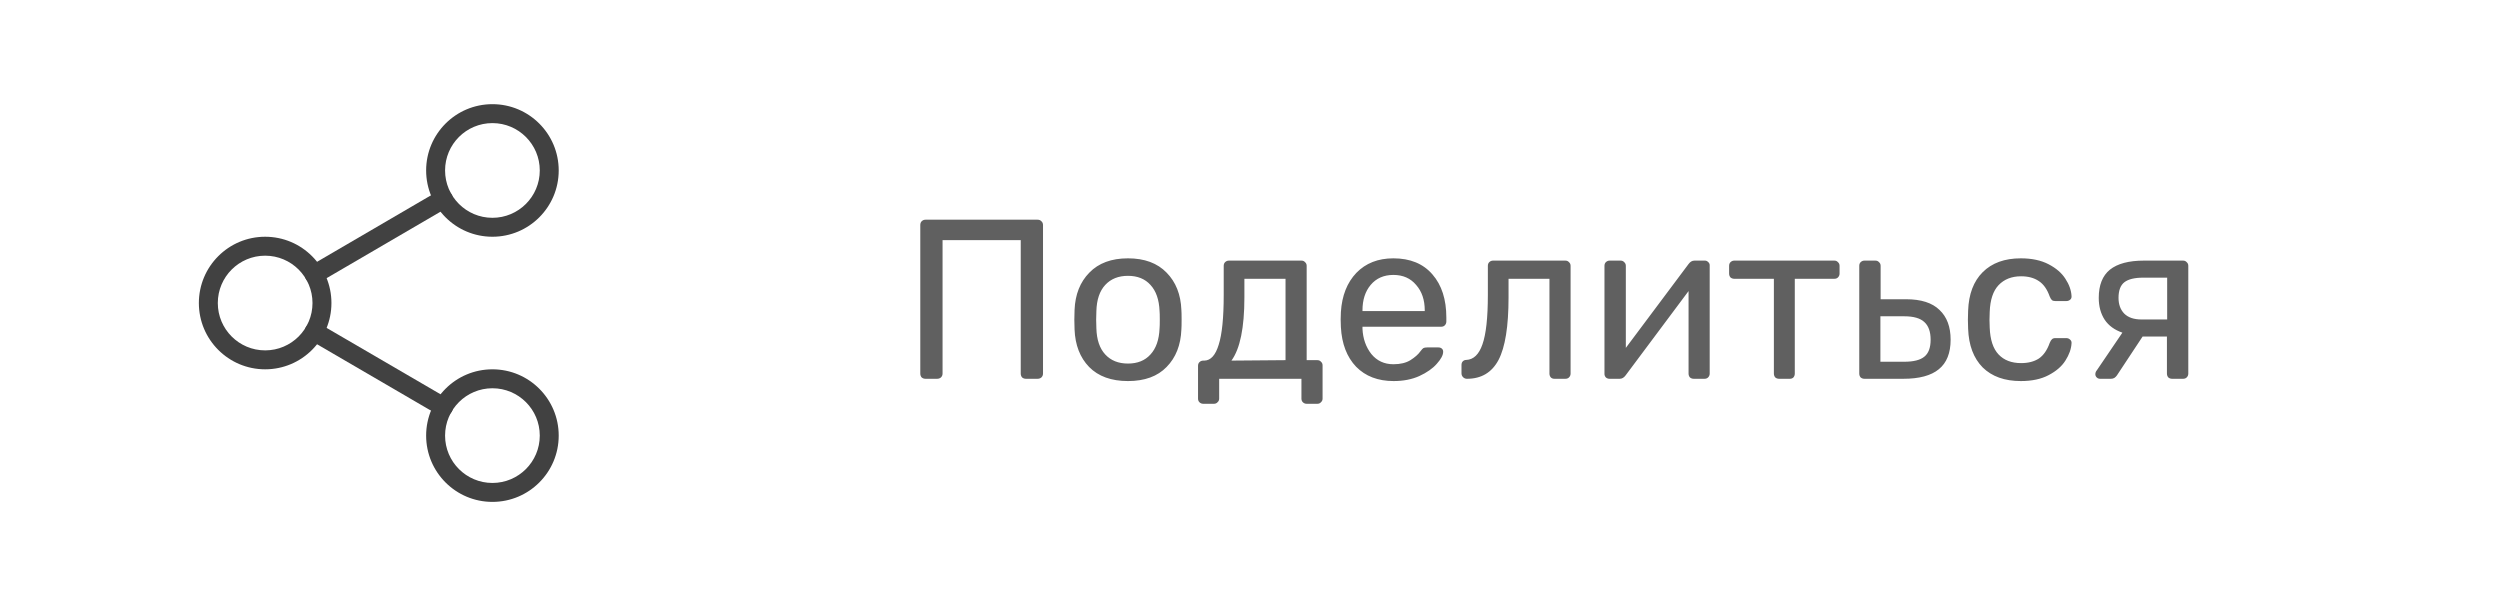 <svg width="132" height="32" viewBox="0 0 132 32" fill="none" xmlns="http://www.w3.org/2000/svg">
<path fill-rule="evenodd" clip-rule="evenodd" d="M22.5 9C22.5 7.067 24.067 5.5 26 5.5C27.933 5.5 29.5 7.067 29.5 9C29.5 10.933 27.933 12.5 26 12.5C24.067 12.5 22.5 10.933 22.5 9ZM26 6.5C24.619 6.5 23.5 7.619 23.5 9C23.5 10.381 24.619 11.5 26 11.5C27.381 11.5 28.5 10.381 28.5 9C28.5 7.619 27.381 6.5 26 6.5Z" fill="#414141"/>
<path fill-rule="evenodd" clip-rule="evenodd" d="M10.5 16C10.5 14.067 12.067 12.5 14 12.5C15.933 12.5 17.5 14.067 17.5 16C17.5 17.933 15.933 19.5 14 19.5C12.067 19.5 10.5 17.933 10.5 16ZM14 13.5C12.619 13.5 11.5 14.619 11.5 16C11.5 17.381 12.619 18.5 14 18.5C15.381 18.5 16.5 17.381 16.5 16C16.5 14.619 15.381 13.5 14 13.5Z" fill="#414141"/>
<path fill-rule="evenodd" clip-rule="evenodd" d="M22.5 23C22.5 21.067 24.067 19.5 26 19.5C27.933 19.5 29.5 21.067 29.5 23C29.5 24.933 27.933 26.5 26 26.5C24.067 26.5 22.5 24.933 22.5 23ZM26 20.5C24.619 20.5 23.5 21.619 23.5 23C23.5 24.381 24.619 25.5 26 25.5C27.381 25.5 28.5 24.381 28.5 23C28.5 21.619 27.381 20.5 26 20.5Z" fill="#414141"/>
<path fill-rule="evenodd" clip-rule="evenodd" d="M16.158 17.258C16.297 17.02 16.603 16.939 16.842 17.078L23.672 21.058C23.91 21.197 23.991 21.503 23.852 21.742C23.713 21.98 23.407 22.061 23.168 21.922L16.338 17.942C16.1 17.803 16.019 17.497 16.158 17.258Z" fill="#414141"/>
<path fill-rule="evenodd" clip-rule="evenodd" d="M23.842 10.258C23.981 10.496 23.9 10.803 23.662 10.942L16.842 14.922C16.603 15.061 16.297 14.98 16.158 14.742C16.019 14.504 16.099 14.197 16.338 14.058L23.158 10.078C23.396 9.939 23.703 10.02 23.842 10.258Z" fill="#414141"/>
<path d="M48.867 20C48.787 20 48.719 19.976 48.663 19.928C48.615 19.872 48.591 19.804 48.591 19.724V11.888C48.591 11.8 48.615 11.732 48.663 11.684C48.719 11.628 48.787 11.6 48.867 11.6H54.783C54.871 11.6 54.939 11.628 54.987 11.684C55.043 11.732 55.071 11.8 55.071 11.888V19.724C55.071 19.804 55.043 19.872 54.987 19.928C54.931 19.976 54.863 20 54.783 20H54.171C54.091 20 54.023 19.976 53.967 19.928C53.919 19.872 53.895 19.804 53.895 19.724V12.68H49.767V19.724C49.767 19.804 49.739 19.872 49.683 19.928C49.627 19.976 49.559 20 49.479 20H48.867ZM59.557 20.12C58.677 20.12 57.993 19.872 57.505 19.376C57.025 18.88 56.769 18.22 56.737 17.396L56.725 16.88L56.737 16.364C56.769 15.548 57.029 14.892 57.517 14.396C58.005 13.892 58.685 13.64 59.557 13.64C60.429 13.64 61.109 13.892 61.597 14.396C62.085 14.892 62.345 15.548 62.377 16.364C62.385 16.452 62.389 16.624 62.389 16.88C62.389 17.136 62.385 17.308 62.377 17.396C62.345 18.22 62.085 18.88 61.597 19.376C61.117 19.872 60.437 20.12 59.557 20.12ZM59.557 19.196C60.061 19.196 60.457 19.036 60.745 18.716C61.041 18.396 61.201 17.936 61.225 17.336C61.233 17.256 61.237 17.104 61.237 16.88C61.237 16.656 61.233 16.504 61.225 16.424C61.201 15.824 61.041 15.364 60.745 15.044C60.457 14.724 60.061 14.564 59.557 14.564C59.053 14.564 58.653 14.724 58.357 15.044C58.061 15.364 57.905 15.824 57.889 16.424L57.877 16.88L57.889 17.336C57.905 17.936 58.061 18.396 58.357 18.716C58.653 19.036 59.053 19.196 59.557 19.196ZM63.532 21.32C63.452 21.32 63.384 21.292 63.328 21.236C63.28 21.188 63.256 21.124 63.256 21.044V19.316C63.256 19.236 63.28 19.172 63.328 19.124C63.384 19.068 63.452 19.04 63.532 19.04H63.592C63.928 19.032 64.18 18.752 64.348 18.2C64.524 17.648 64.612 16.772 64.612 15.572V14.036C64.612 13.956 64.636 13.892 64.684 13.844C64.74 13.788 64.808 13.76 64.888 13.76H68.716C68.796 13.76 68.86 13.788 68.908 13.844C68.964 13.892 68.992 13.956 68.992 14.036V19.016H69.556C69.636 19.016 69.7 19.044 69.748 19.1C69.804 19.148 69.832 19.212 69.832 19.292V21.044C69.832 21.124 69.804 21.188 69.748 21.236C69.7 21.292 69.636 21.32 69.556 21.32H68.992C68.912 21.32 68.844 21.292 68.788 21.236C68.74 21.188 68.716 21.124 68.716 21.044V20H64.372V21.044C64.372 21.124 64.344 21.188 64.288 21.236C64.24 21.292 64.176 21.32 64.096 21.32H63.532ZM67.876 19.016V14.72H65.704V15.704C65.704 17.304 65.476 18.416 65.02 19.04L67.876 19.016ZM73.583 20.12C72.759 20.12 72.099 19.868 71.603 19.364C71.115 18.852 70.847 18.156 70.799 17.276L70.787 16.868L70.799 16.472C70.855 15.608 71.127 14.92 71.615 14.408C72.111 13.896 72.763 13.64 73.571 13.64C74.459 13.64 75.147 13.924 75.635 14.492C76.123 15.052 76.367 15.812 76.367 16.772V16.976C76.367 17.056 76.339 17.124 76.283 17.18C76.235 17.228 76.171 17.252 76.091 17.252H71.939V17.36C71.963 17.88 72.119 18.324 72.407 18.692C72.703 19.052 73.091 19.232 73.571 19.232C73.939 19.232 74.239 19.16 74.471 19.016C74.711 18.864 74.887 18.708 74.999 18.548C75.071 18.452 75.123 18.396 75.155 18.38C75.195 18.356 75.263 18.344 75.359 18.344H75.947C76.019 18.344 76.079 18.364 76.127 18.404C76.175 18.444 76.199 18.5 76.199 18.572C76.199 18.748 76.087 18.96 75.863 19.208C75.647 19.456 75.339 19.672 74.939 19.856C74.547 20.032 74.095 20.12 73.583 20.12ZM75.227 16.424V16.388C75.227 15.836 75.075 15.388 74.771 15.044C74.475 14.692 74.075 14.516 73.571 14.516C73.067 14.516 72.667 14.692 72.371 15.044C72.083 15.388 71.939 15.836 71.939 16.388V16.424H75.227ZM77.455 20C77.375 20 77.307 19.972 77.251 19.916C77.195 19.86 77.167 19.792 77.167 19.712V19.268C77.167 19.188 77.191 19.124 77.239 19.076C77.287 19.028 77.347 19.004 77.419 19.004C77.803 18.988 78.087 18.716 78.271 18.188C78.463 17.652 78.559 16.78 78.559 15.572V14.036C78.559 13.956 78.583 13.892 78.631 13.844C78.687 13.788 78.755 13.76 78.835 13.76H82.651C82.731 13.76 82.795 13.788 82.843 13.844C82.899 13.892 82.927 13.956 82.927 14.036V19.724C82.927 19.804 82.899 19.872 82.843 19.928C82.795 19.976 82.731 20 82.651 20H82.075C81.995 20 81.931 19.976 81.883 19.928C81.835 19.872 81.811 19.804 81.811 19.724V14.72H79.651V15.704C79.651 17.232 79.475 18.332 79.123 19.004C78.771 19.668 78.215 20 77.455 20ZM90.02 13.76C90.084 13.76 90.14 13.784 90.188 13.832C90.244 13.88 90.272 13.936 90.272 14V19.724C90.272 19.804 90.244 19.872 90.188 19.928C90.14 19.976 90.076 20 89.996 20H89.432C89.352 20 89.284 19.976 89.228 19.928C89.18 19.872 89.156 19.804 89.156 19.724V15.368L85.832 19.82C85.744 19.94 85.64 20 85.52 20H84.98C84.908 20 84.844 19.976 84.788 19.928C84.74 19.872 84.716 19.812 84.716 19.748V14.036C84.716 13.956 84.74 13.892 84.788 13.844C84.844 13.788 84.912 13.76 84.992 13.76H85.568C85.648 13.76 85.712 13.788 85.76 13.844C85.816 13.892 85.844 13.956 85.844 14.036V18.368L89.156 13.94C89.244 13.82 89.348 13.76 89.468 13.76H90.02ZM93.937 20C93.857 20 93.789 19.976 93.733 19.928C93.685 19.872 93.661 19.804 93.661 19.724V14.72H91.573C91.493 14.72 91.425 14.696 91.369 14.648C91.321 14.592 91.297 14.524 91.297 14.444V14.036C91.297 13.956 91.321 13.892 91.369 13.844C91.425 13.788 91.493 13.76 91.573 13.76H96.853C96.933 13.76 96.997 13.788 97.045 13.844C97.101 13.892 97.129 13.956 97.129 14.036V14.444C97.129 14.524 97.101 14.592 97.045 14.648C96.997 14.696 96.933 14.72 96.853 14.72H94.765V19.724C94.765 19.804 94.741 19.872 94.693 19.928C94.645 19.976 94.581 20 94.501 20H93.937ZM98.445 20C98.365 20 98.297 19.976 98.241 19.928C98.193 19.872 98.169 19.804 98.169 19.724V14.036C98.169 13.956 98.193 13.892 98.241 13.844C98.297 13.788 98.365 13.76 98.445 13.76H99.021C99.101 13.76 99.165 13.788 99.213 13.844C99.269 13.892 99.297 13.956 99.297 14.036V15.8H100.641C101.433 15.8 102.021 15.988 102.405 16.364C102.797 16.732 102.993 17.256 102.993 17.936C102.993 18.64 102.785 19.16 102.369 19.496C101.961 19.832 101.337 20 100.497 20H98.445ZM100.545 19.1C101.033 19.1 101.385 19.012 101.601 18.836C101.825 18.66 101.937 18.36 101.937 17.936C101.937 17.512 101.825 17.2 101.601 17C101.385 16.8 101.033 16.7 100.545 16.7H99.285V19.1H100.545ZM106.701 20.12C105.845 20.12 105.173 19.88 104.685 19.4C104.205 18.912 103.949 18.232 103.917 17.36L103.905 16.88L103.917 16.4C103.949 15.528 104.205 14.852 104.685 14.372C105.173 13.884 105.845 13.64 106.701 13.64C107.277 13.64 107.765 13.744 108.165 13.952C108.565 14.16 108.861 14.416 109.053 14.72C109.253 15.024 109.361 15.328 109.377 15.632C109.385 15.712 109.361 15.776 109.305 15.824C109.249 15.872 109.181 15.896 109.101 15.896H108.525C108.445 15.896 108.385 15.88 108.345 15.848C108.305 15.816 108.265 15.752 108.225 15.656C108.089 15.272 107.897 15 107.649 14.84C107.401 14.672 107.089 14.588 106.713 14.588C106.217 14.588 105.821 14.744 105.525 15.056C105.237 15.36 105.081 15.828 105.057 16.46L105.045 16.892L105.057 17.3C105.081 17.94 105.237 18.412 105.525 18.716C105.813 19.02 106.209 19.172 106.713 19.172C107.089 19.172 107.401 19.092 107.649 18.932C107.897 18.764 108.089 18.488 108.225 18.104C108.265 18.008 108.305 17.944 108.345 17.912C108.385 17.872 108.445 17.852 108.525 17.852H109.101C109.181 17.852 109.249 17.88 109.305 17.936C109.361 17.984 109.385 18.048 109.377 18.128C109.361 18.424 109.253 18.728 109.053 19.04C108.861 19.344 108.565 19.6 108.165 19.808C107.773 20.016 107.285 20.12 106.701 20.12ZM115.266 13.76C115.346 13.76 115.41 13.788 115.458 13.844C115.514 13.892 115.542 13.956 115.542 14.036V19.724C115.542 19.804 115.514 19.872 115.458 19.928C115.41 19.976 115.346 20 115.266 20H114.69C114.61 20 114.542 19.976 114.486 19.928C114.438 19.872 114.414 19.804 114.414 19.724V17.768H113.13L111.774 19.82C111.742 19.868 111.698 19.912 111.642 19.952C111.586 19.984 111.526 20 111.462 20H110.886C110.814 20 110.754 19.976 110.706 19.928C110.658 19.88 110.634 19.824 110.634 19.76C110.634 19.68 110.662 19.608 110.718 19.544L112.062 17.564C111.646 17.42 111.334 17.192 111.126 16.88C110.918 16.56 110.814 16.176 110.814 15.728C110.814 15.056 111.01 14.56 111.402 14.24C111.802 13.92 112.402 13.76 113.202 13.76H115.266ZM114.426 14.66H113.166C112.71 14.66 112.378 14.74 112.17 14.9C111.962 15.06 111.858 15.336 111.858 15.728C111.858 16.072 111.958 16.348 112.158 16.556C112.366 16.764 112.67 16.868 113.07 16.868H114.426V14.66Z" fill="#606060"/>
</svg>
